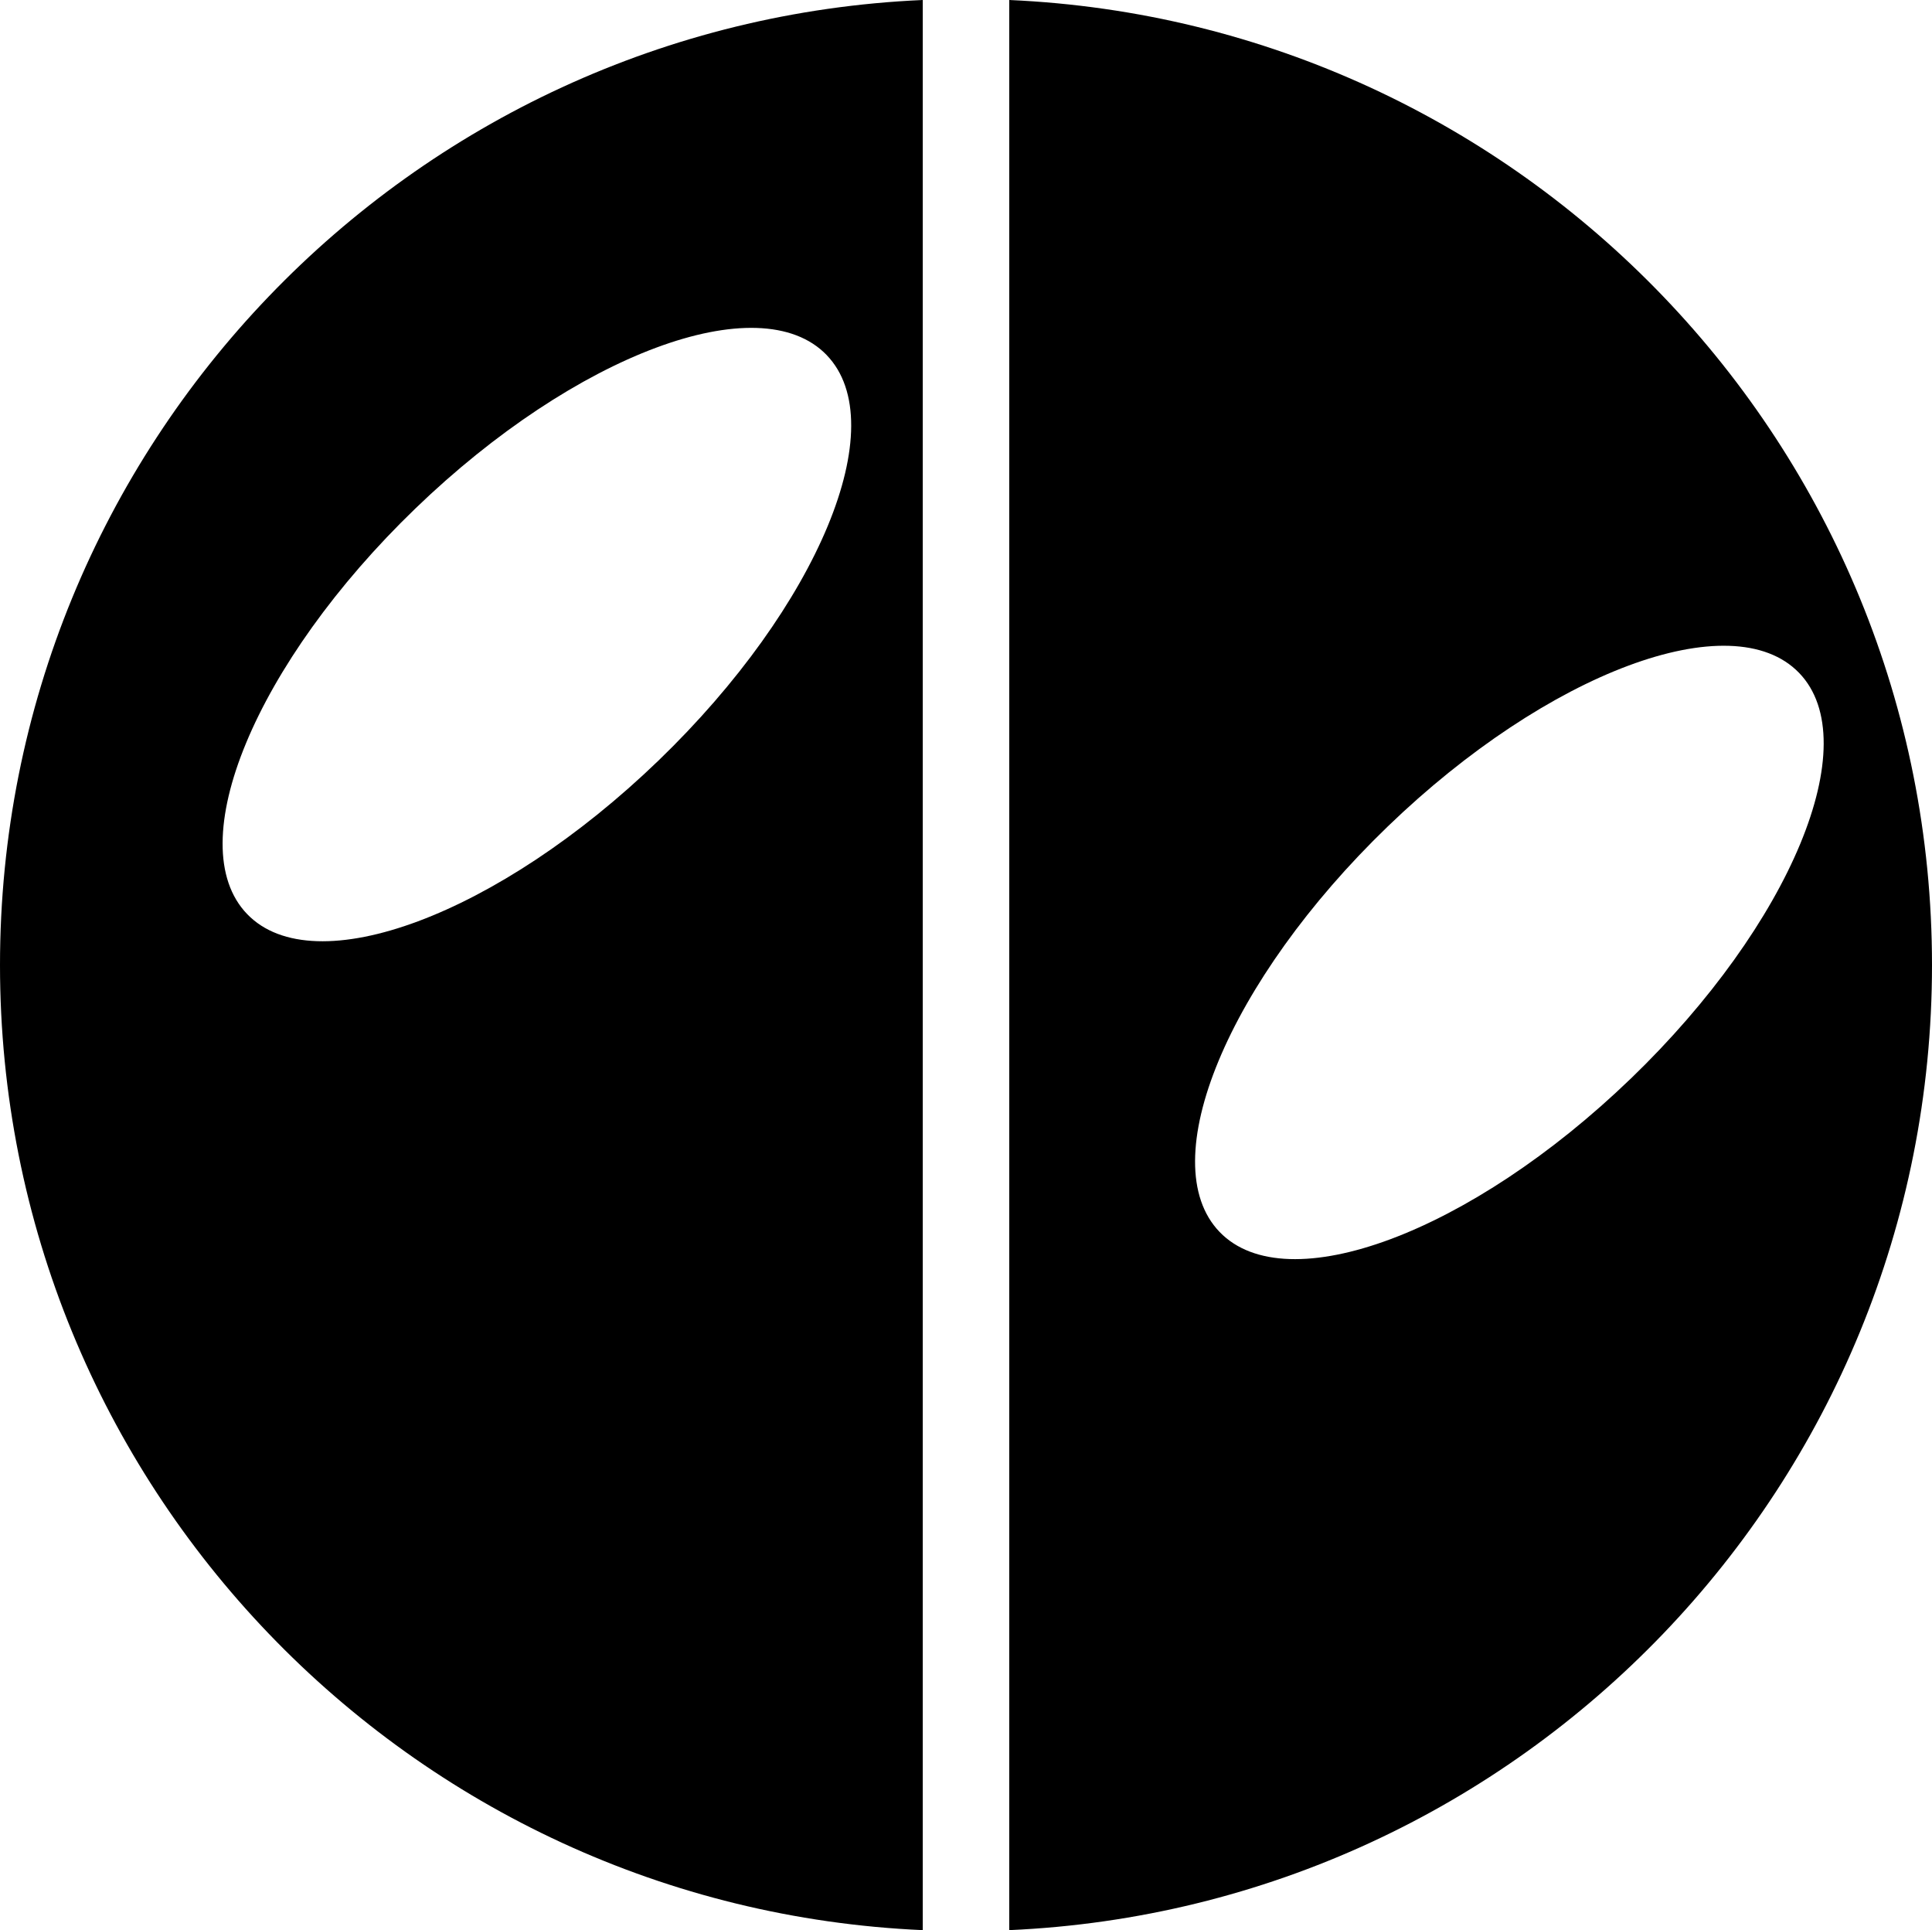 <svg id="Layer_1" data-name="Layer 1" xmlns="http://www.w3.org/2000/svg" viewBox="0 0 610.91 610.22">   <path d="M0,305.11c0,164.11,129.43,297.95,291.78,305.11V0C129.43,7.16,0,141,0,305.11ZM261.39,112.25c21.23,22.01-2.59,79.41-53.19,128.22-50.6,48.8-108.83,70.53-130.05,48.52-21.23-22.01,2.59-79.41,53.19-128.22,50.6-48.8,108.83-70.53,130.06-48.52Z"></path>   <path d="M319.13,0V610.22c162.35-7.16,291.78-141,291.78-305.11S481.48,7.16,319.13,0Zm196.57,340.97c-50.6,48.8-108.83,70.53-130.05,48.52-21.23-22.01,2.59-79.41,53.19-128.22,50.6-48.8,108.83-70.53,130.06-48.52,21.23,22.01-2.59,79.41-53.19,128.22Z"></path> </svg>